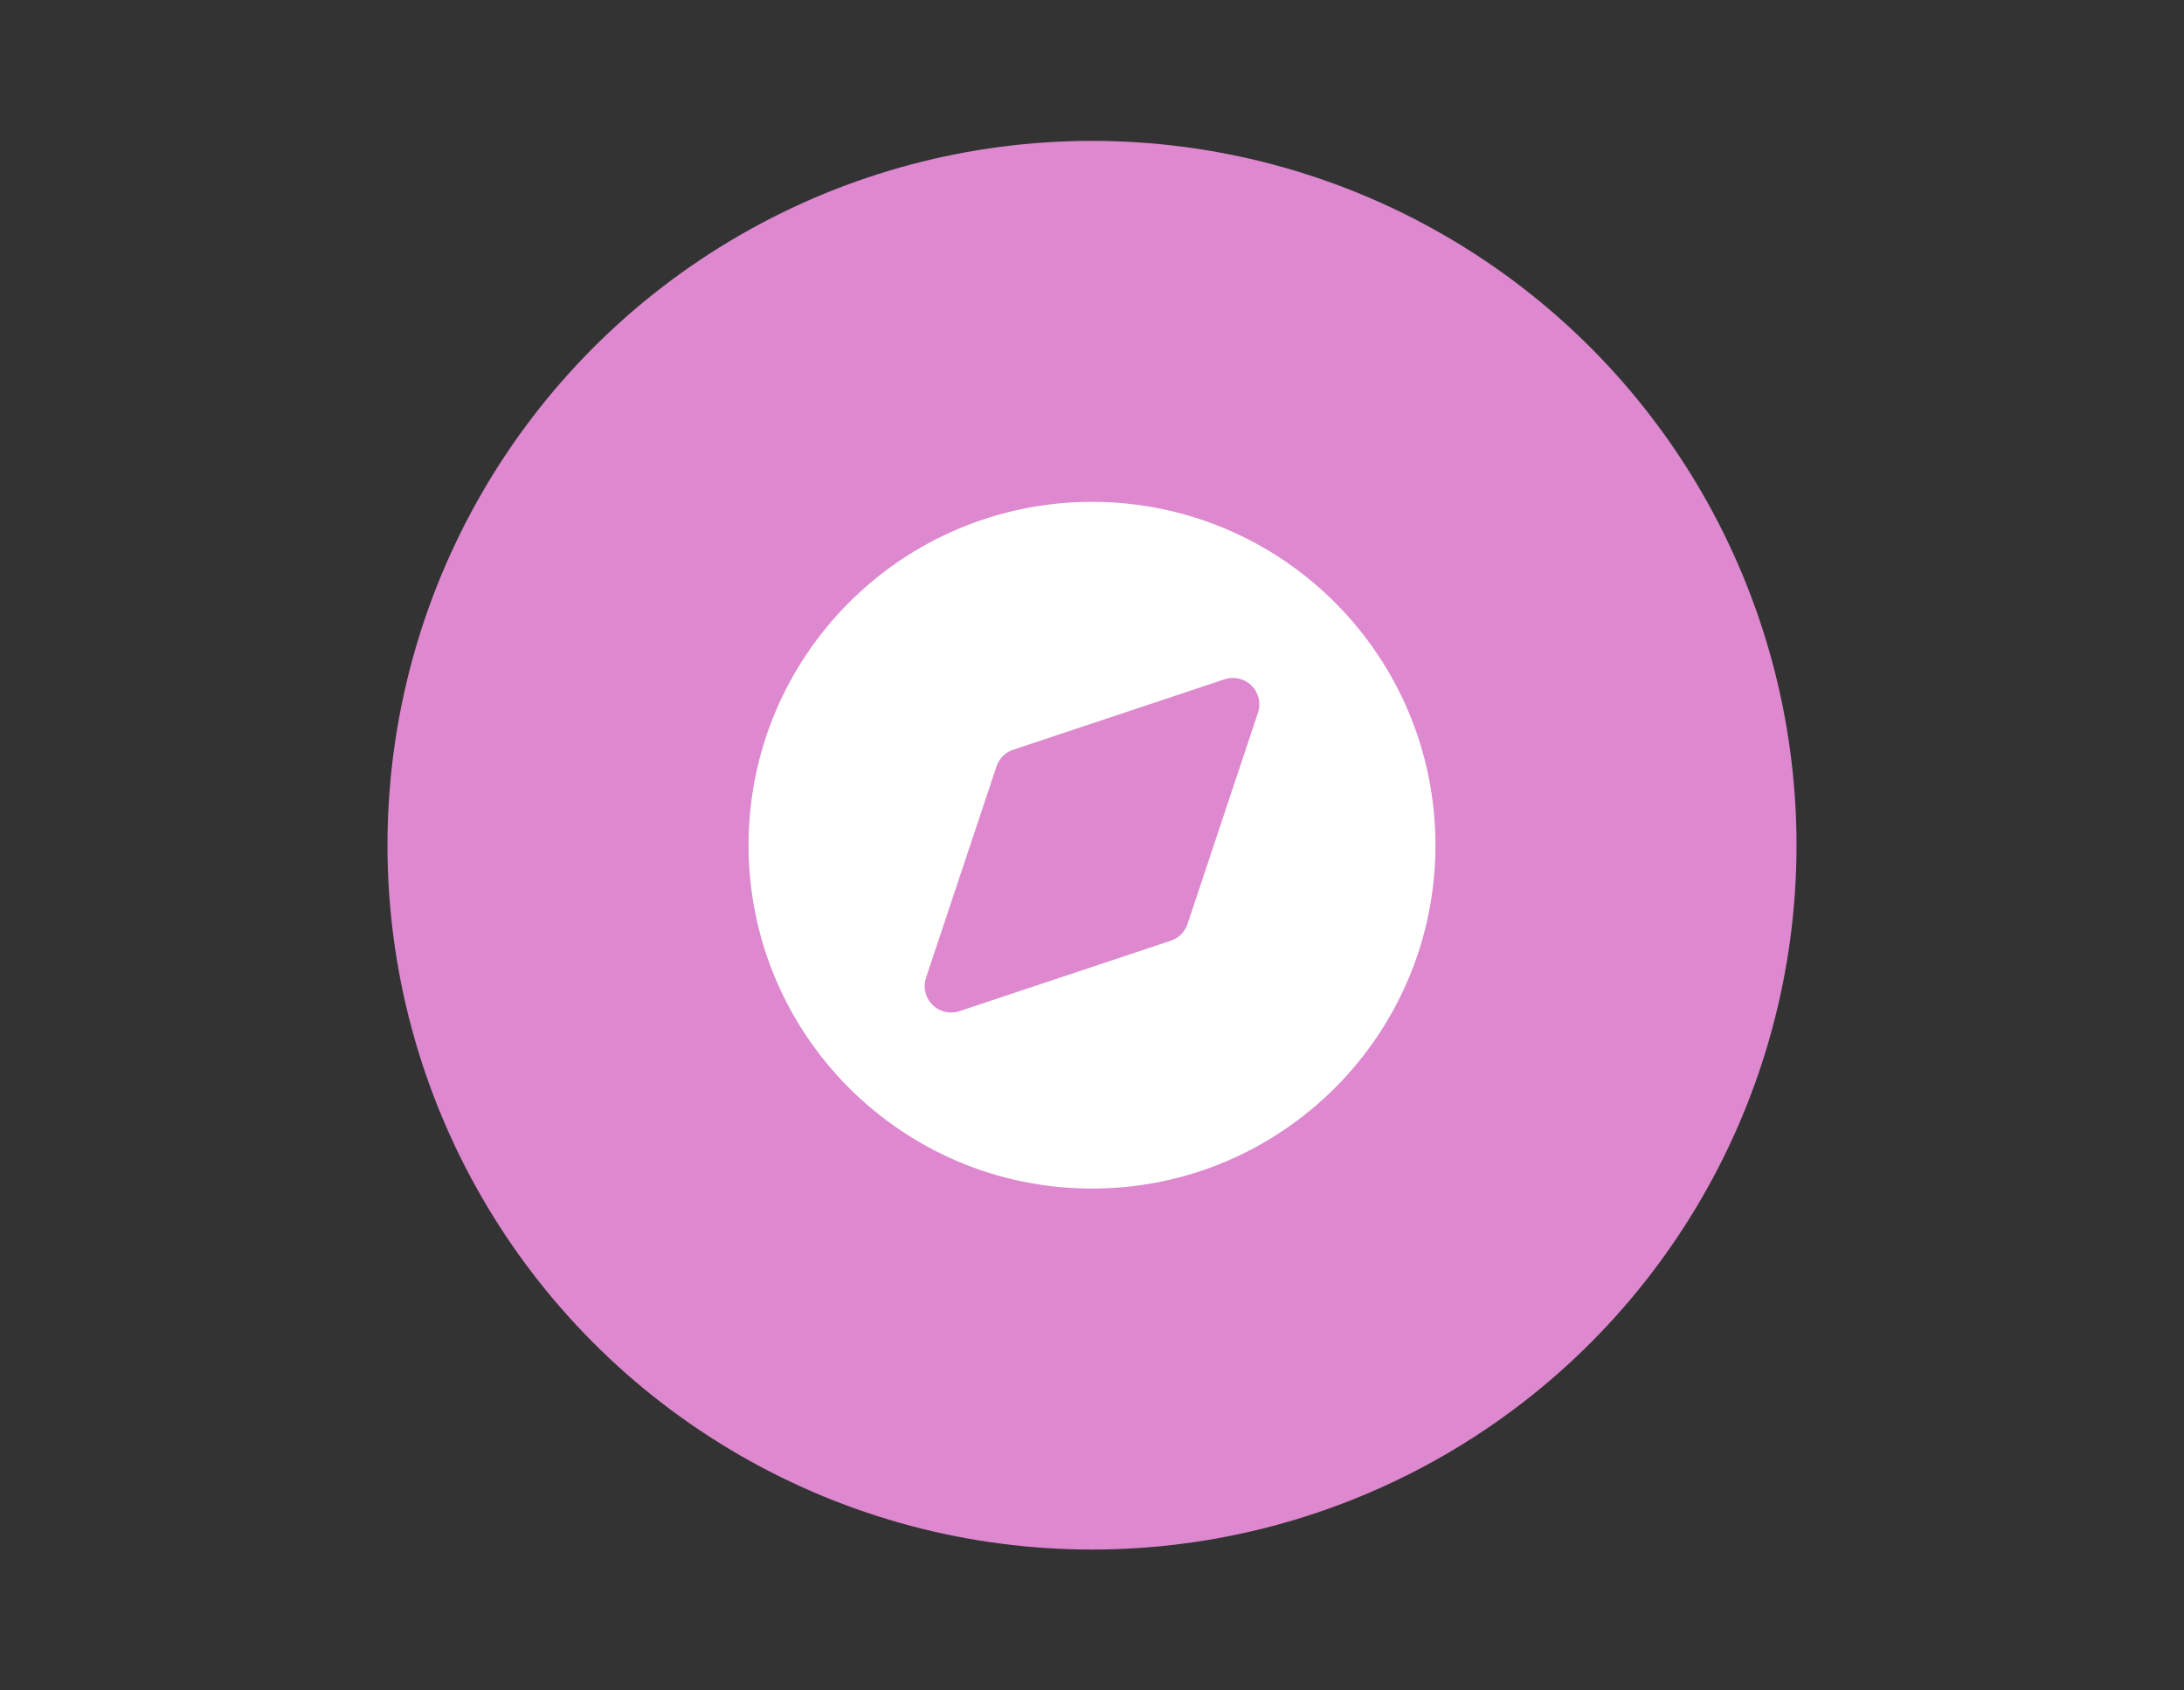 <svg width="62" height="48" viewBox="0 0 62 48" fill="none" xmlns="http://www.w3.org/2000/svg"><rect x="0" y="0" width="62" height="48" fill="#333333" stroke="none"/><circle cx="31" cy="24" r="20" fill="#DD88CF"/><g clip-path="url(#clip0_0_215)"><path d="M31 33C35.971 33 40 28.971 40 24C40 19.029 35.971 15 31 15C26.029 15 22 19.029 22 24C22 28.971 26.029 33 31 33Z" fill="white" stroke="white" stroke-width="1.5" stroke-linecap="round" stroke-linejoin="round"/><path d="M27 28L29 22L35 20L33 26L27 28Z" fill="#DD88CF" stroke="#DD88CF" stroke-width="1.5" stroke-linecap="round" stroke-linejoin="round"/></g><defs><clipPath id="clip0_0_215"><rect width="24" height="24" fill="white" transform="translate(19 12)"/></clipPath></defs></svg>
